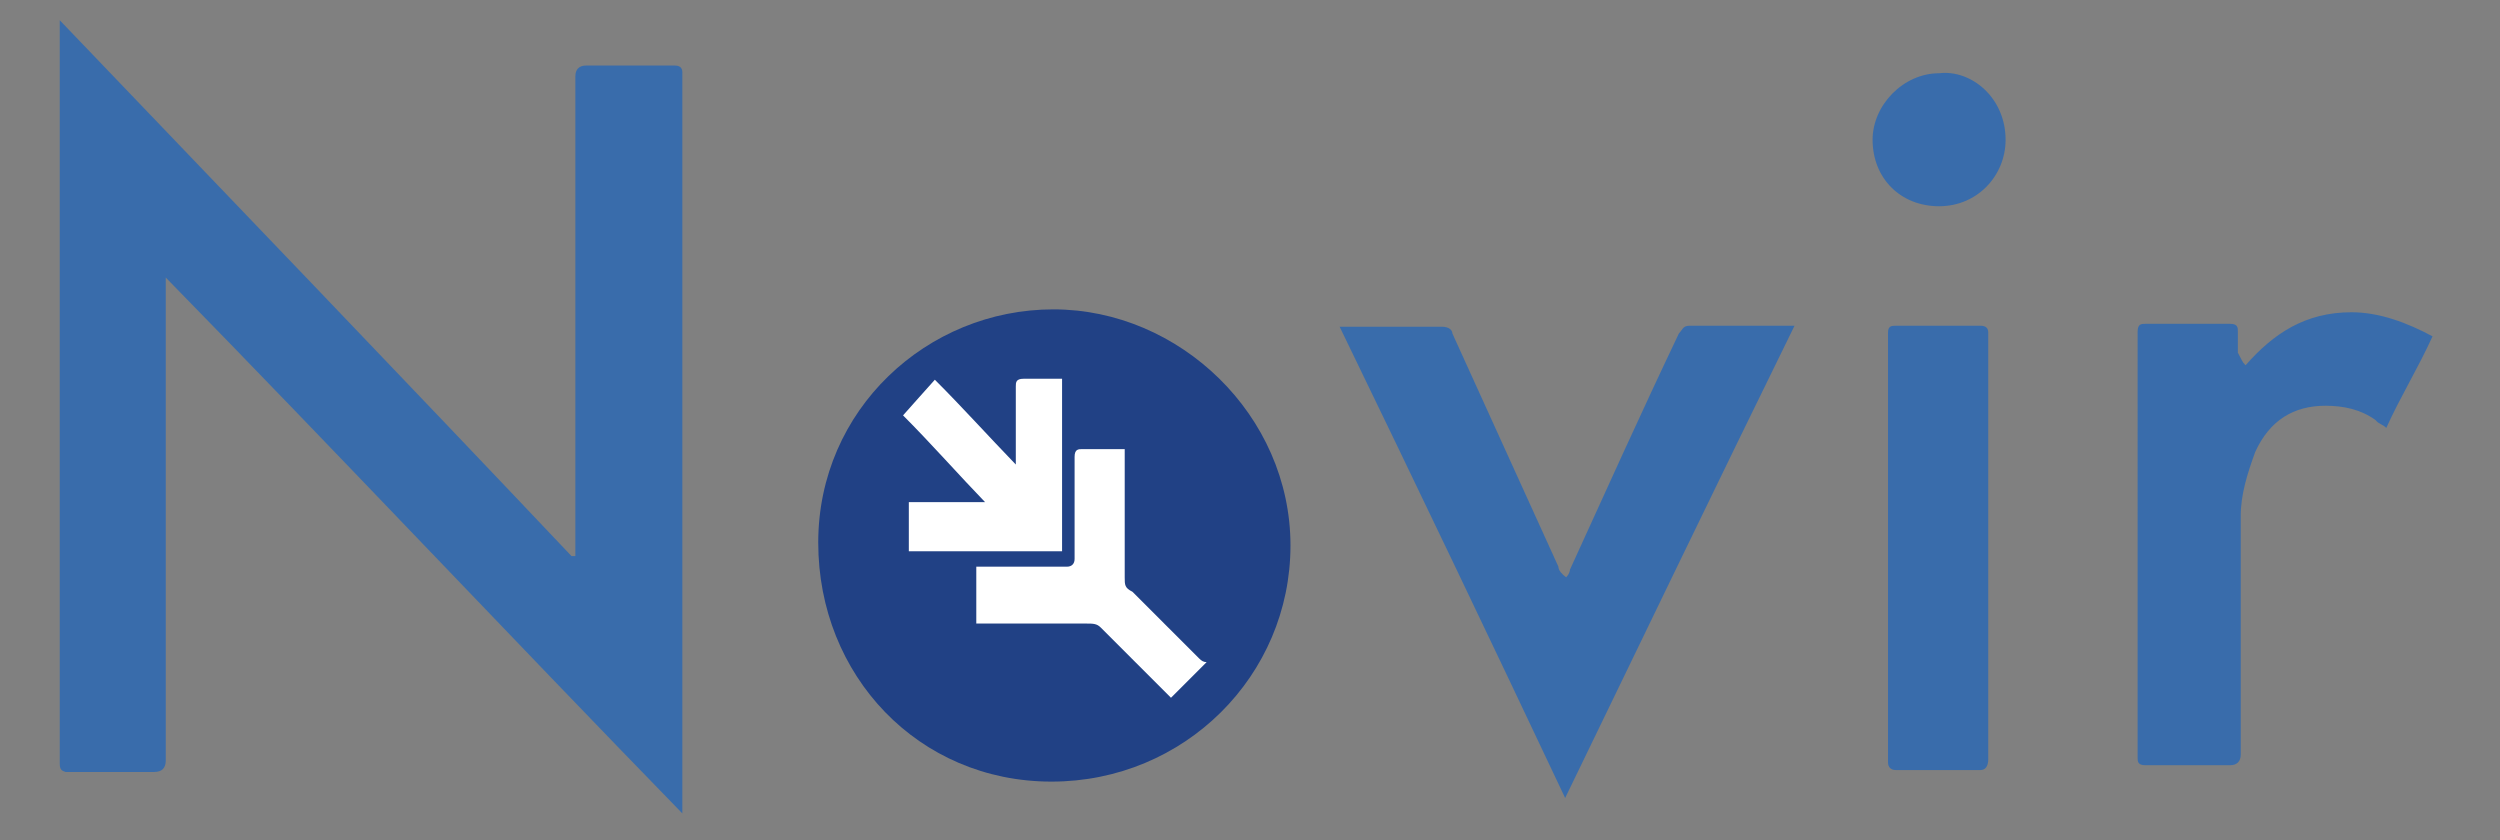 <?xml version="1.0" encoding="utf-8"?>
<!-- Generator: Adobe Illustrator 27.5.0, SVG Export Plug-In . SVG Version: 6.00 Build 0)  -->
<svg version="1.1" id="Layer_1" xmlns="http://www.w3.org/2000/svg" xmlns:xlink="http://www.w3.org/1999/xlink" x="0px" y="0px"
	 viewBox="0 0 259.4 87.2" style="enable-background:new 0 0 259.4 87.2;" xml:space="preserve">
<rect x="0" y="0" width="259.4" height="87.2" fill="#808080" stroke="none"/>
<style type="text/css">
	.st0{fill:#396CAB;}
	.st1{fill:#214185;}
	.st2{fill:#FFFFFF;}
</style>
<path class="st0" d="M17.2,28.8v50.1c0,0.8-0.4,1.2-1.2,1.2H6.8C6.6,80,6.2,80,6.2,79.3V2.1C24.1,20.8,41.6,39,59.3,57.7h0.4V7.9
	c0-0.7,0.4-1.1,1.1-1.1H70c0.5,0,0.8,0.2,0.8,0.7v76.9C52.7,65.8,35.1,47.1,17.2,28.8z"/>
<path class="st1" d="M133.9,56.6c0,13.5-11,24.5-24.8,24.5s-24.2-11-24.2-24.8s11.3-24.2,24.4-24.2S133.9,43.1,133.9,56.6z"/>
<path class="st0" d="M139,33.9h10.6c0.8,0,1.1,0.4,1.1,0.7c3.7,8.1,7.3,16.1,11,24.2c0,0.4,0.4,0.8,0.8,1.1c0.4-0.4,0.4-0.8,0.4-0.8
	c3.7-8.1,7.3-16.1,11.3-24.5c0.4-0.4,0.4-0.8,1.1-0.8h10.9c-8.1,16.5-15.8,32.5-23.8,49C154.7,66.5,147,50.4,139,33.9z"/>
<path class="st0" d="M233,37.9c2.9-3.3,6.2-5.5,11-5.5c2.9,0,5.8,1.1,8.4,2.5c-1.5,3.3-3.3,6.2-4.8,9.5c-0.4-0.4-0.8-0.4-1.1-0.8
	c-1.5-1.1-3.3-1.5-5.2-1.5c-3.3,0-5.8,1.5-7.3,4.8c-0.8,2.2-1.5,4.4-1.5,6.6v24.8c0,0.7-0.4,1.1-1.1,1.1h-8.8
	c-0.8,0-0.8-0.4-0.8-0.8V34.4c0-0.8,0.4-0.8,0.8-0.8h8.8c0.8,0,0.8,0.4,0.8,0.8v2.2C232.6,37.3,232.6,37.5,233,37.9
	C232.7,37.9,232.7,37.9,233,37.9z"/>
<path class="st0" d="M206.3,56.9v21.9c0,0.7-0.3,1.1-0.8,1.1h-8.8c-0.5,0-0.8-0.3-0.8-0.8V34.5c0-0.7,0.4-0.7,0.8-0.7h8.8
	c0.5,0,0.8,0.2,0.8,0.7V56.9z"/>
<path class="st0" d="M201.2,7.6c3.3-0.4,6.9,2.5,6.9,6.9c0,3.7-2.9,6.9-6.9,6.9s-6.9-2.9-6.9-6.9C194.3,10.9,197.5,7.6,201.2,7.6z"
	/>
<path class="st2" d="M102.4,52.3c-2.9-3-5.8-6.3-8.7-9.2c1-1.1,2.2-2.5,3.3-3.7c2.9,2.9,5.5,5.8,8.4,8.8v-8.1c0-0.4,0-0.8,0.8-0.8h4
	v17.9H94.3v-5.1h8.1V52.3z"/>
<path class="st2" d="M100.4,58.8h10.3c0.5,0,0.8-0.3,0.8-0.8V47.4c0-0.8,0.4-0.8,0.8-0.8h4.4v13.3c0,0.8,0,1.1,0.8,1.5
	c2.2,2.2,4.4,4.4,6.9,6.9c0.3,0.3,0.5,0.4,0.8,0.4l-3.7,3.7l-0.4-0.4l-6.9-6.9c-0.4-0.4-0.8-0.4-1.5-0.4h-11.4v-5.9
	C101.3,58.8,100.4,58.8,100.4,58.8z"/>
</svg>
